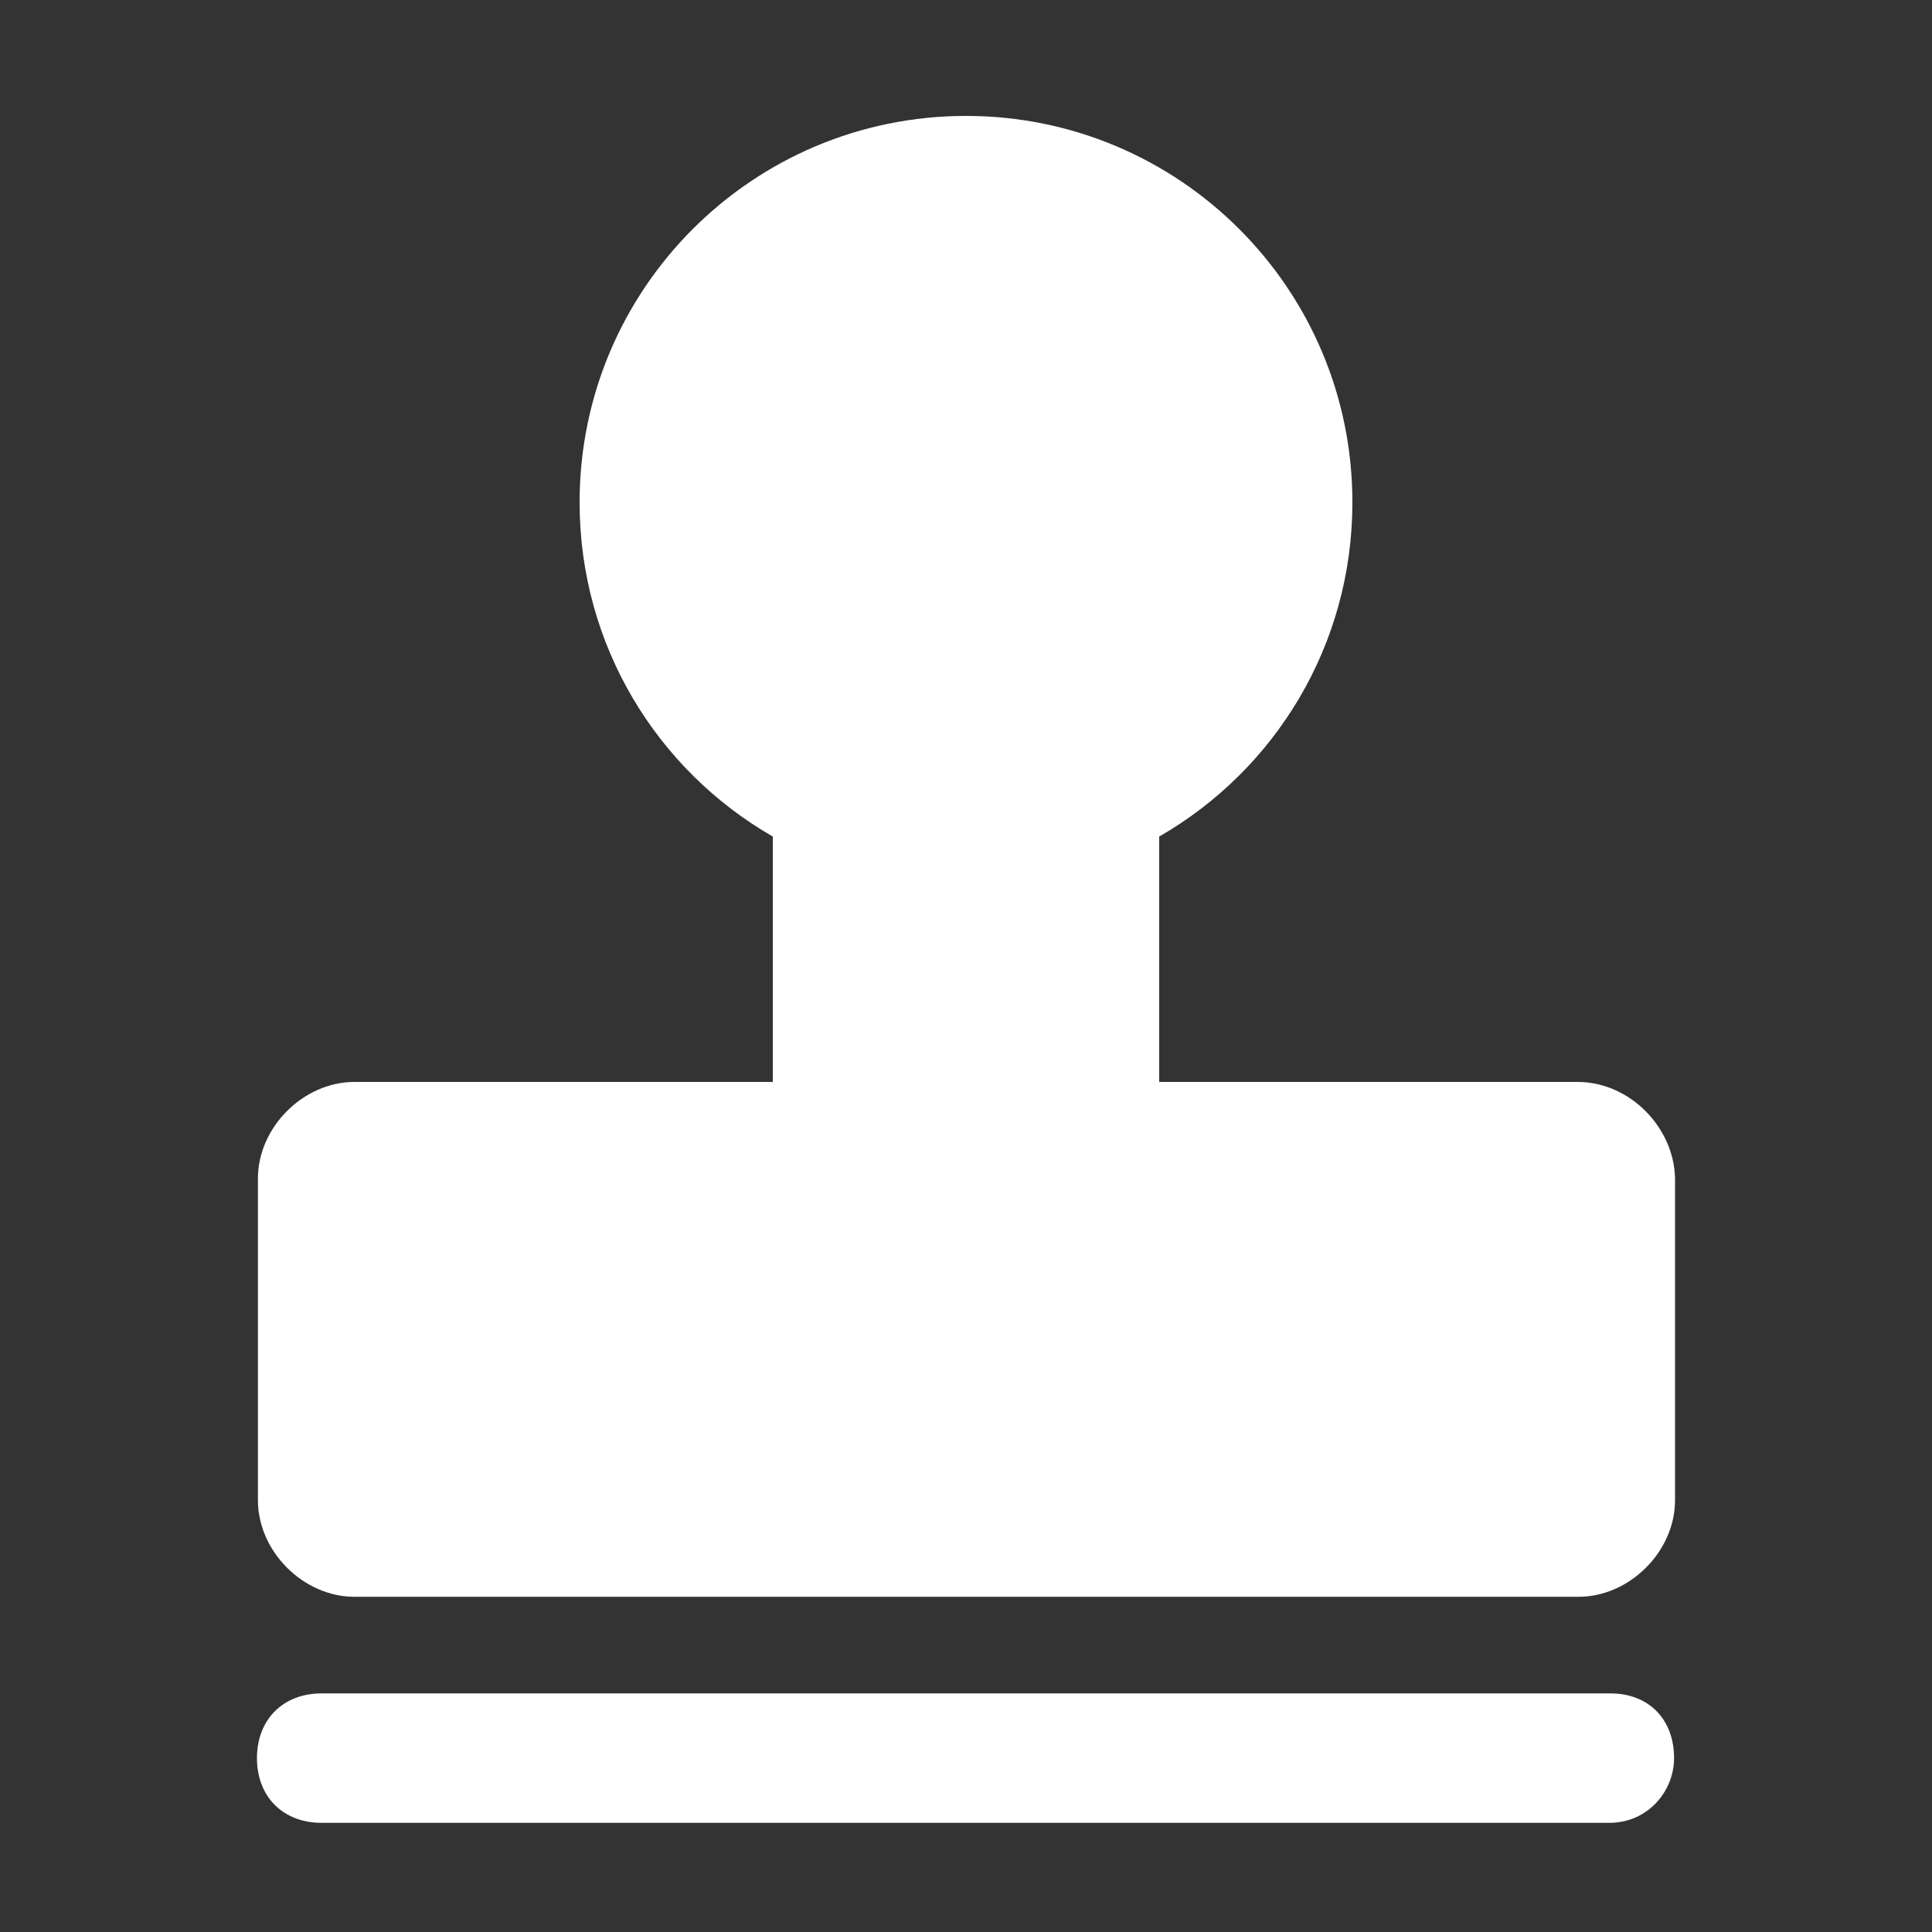 <?xml version="1.0" standalone="no"?><!DOCTYPE svg PUBLIC "-//W3C//DTD SVG 1.1//EN" "http://www.w3.org/Graphics/SVG/1.1/DTD/svg11.dtd"><svg t="1575008695839" class="icon" viewBox="0 0 1024 1024" version="1.1" xmlns="http://www.w3.org/2000/svg" p-id="12947" xmlns:xlink="http://www.w3.org/1999/xlink" width="64" height="64"><rect x="0" y="0" width="1024" height="1024" fill="#333333" stroke="none"/><defs><style type="text/css"></style></defs><path d="M853.504 897.536H170.496c-20.48 0-34.304 13.824-34.304 34.304s13.824 34.304 34.304 34.304h682.496c20.48 0 34.304-16.896 34.304-34.304 0-20.48-13.312-34.304-33.792-34.304zM836.096 573.44H614.4V443.392c61.44-35.328 102.4-101.376 102.4-177.152 0-113.152-91.648-204.8-204.8-204.8S307.2 153.088 307.2 266.24c0 75.776 40.96 141.824 102.4 177.152V573.44H187.904c-27.136 0-51.2 24.064-51.2 51.2v170.496c0 27.136 24.064 51.2 51.2 51.2h648.704c27.136 0 51.2-24.064 51.2-51.2V624.64c-0.512-27.136-24.064-51.2-51.712-51.2z" p-id="12948" fill="#ffffff"></path></svg>